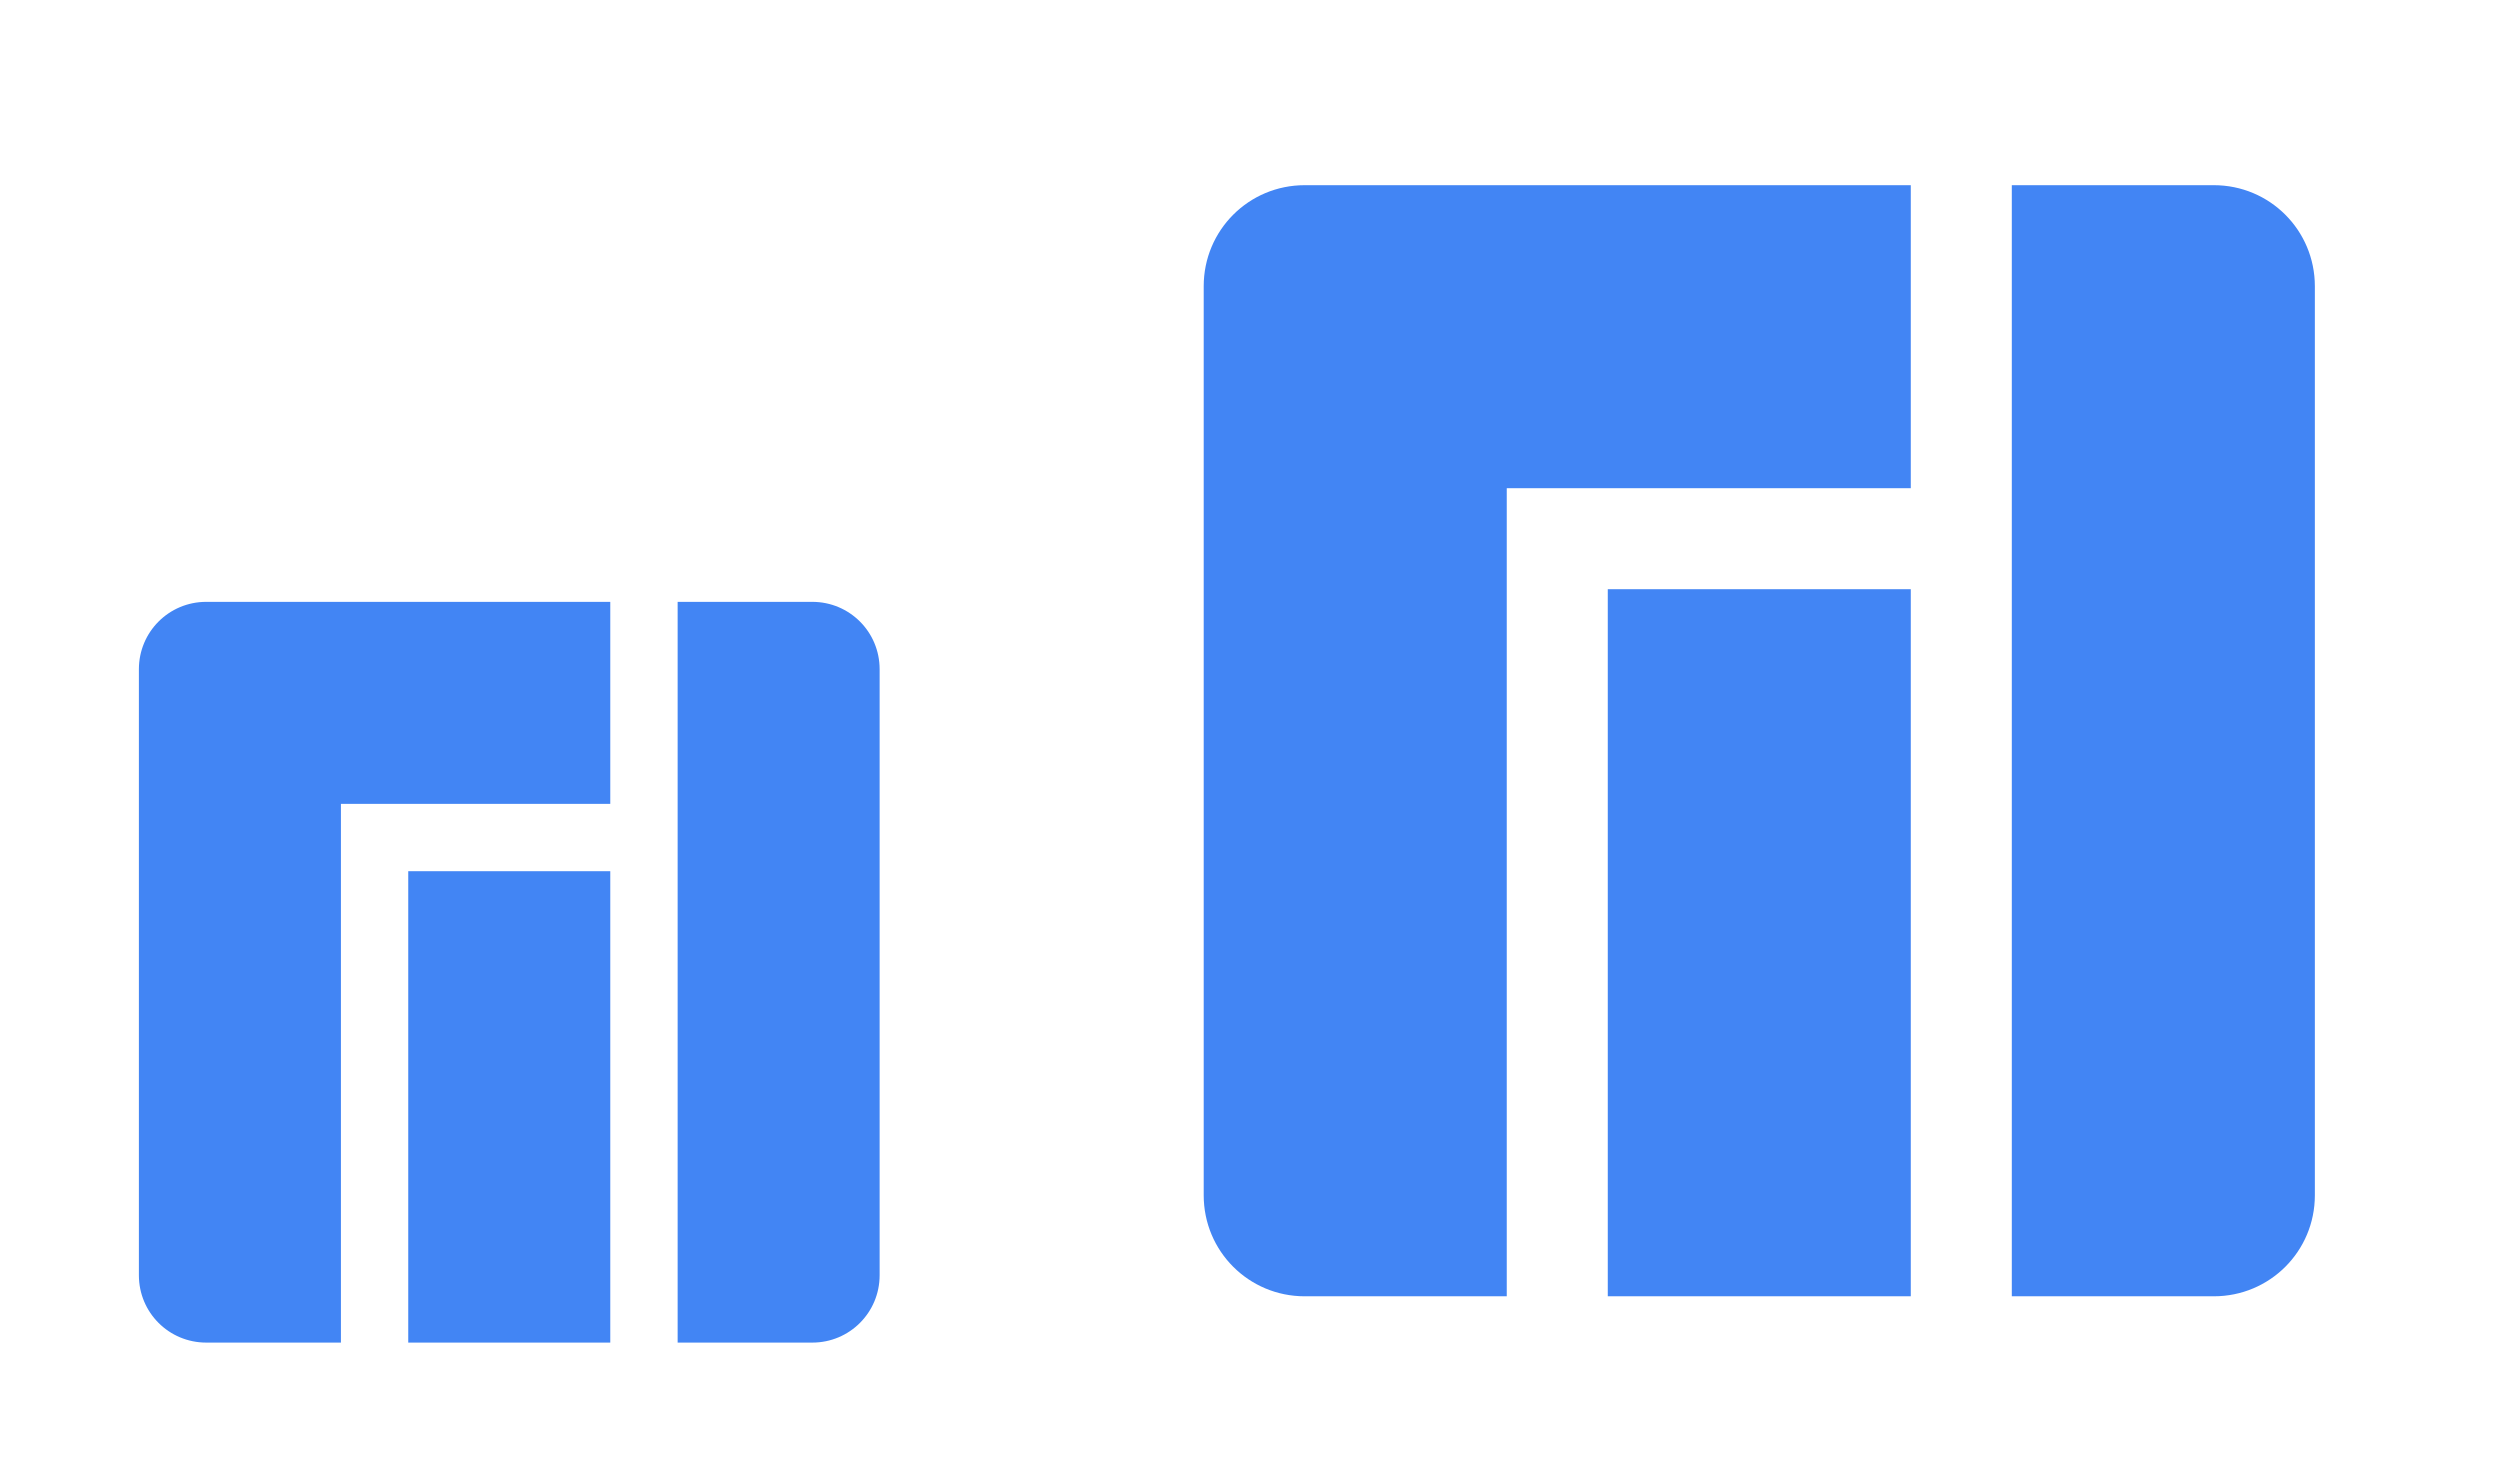 <svg xmlns="http://www.w3.org/2000/svg" viewBox="0 0 54 32" version="1.1">
 <defs id="materia">
  <style type="text/css" id="current-color-scheme">
   .ColorScheme-Highlight { color:#4285f4; }
  </style>
 </defs>
 <g id="16-16-start-here-kde" transform="translate(0,13)">
  <path id="rect1340-7" style="fill:currentColor;" d="M -12.909,5 C -13.513,5 -14,5.487 -14,6.091 V 15.909 C -14,16.513 -13.513,17 -12.909,17 h 2.182 V 8.273 h 4.364 v -3.273 z m 7.636,0 V 17 h 2.182 C -2.487,17 -2,16.513 -2,15.909 V 6.091 C -2,5.487 -2.487,5 -3.091,5 Z m -4.364,4.364 V 17 h 3.273 V 9.364 Z" class="ColorScheme-Highlight" />
  <path style="opacity:1;fill:none" d="M -16,3 -16,19 0,19 0,3 -16,3 Z" id="path17" />
 </g>
 <g transform="translate(1,-1)" id="22-22-start-here-kde">
  <path id="rect1340-7-6" style="fill:currentColor;" d="M 3.455,14 C 2.649,14 2,14.649 2,15.455 v 13.091 C 2,29.351 2.649,30 3.455,30 H 6.364 V 18.364 h 5.818 V 14 Z m 10.182,0 v 16 h 2.909 C 17.351,30 18,29.351 18,28.545 V 15.455 C 18,14.649 17.351,14 16.545,14 Z M 7.818,19.818 V 30 h 4.364 V 19.818 Z" class="ColorScheme-Highlight" />
  <rect style="fill:none;fill-opacity:1;stroke:none" id="rect4150" width="22" height="22" x="-1" y="11" />
 </g>
 <g transform="translate(-46.086,-1)" id="start-here-kde">
  <path id="rect1340-7-3" style="fill:currentColor;" d="M 74.268,5 C 73.059,5 72.086,5.973 72.086,7.182 V 26.818 C 72.086,28.027 73.059,29 74.268,29 h 4.364 V 11.545 h 8.727 V 5 Z m 15.273,0 v 24 h 4.364 c 1.209,0 2.182,-0.973 2.182,-2.182 V 7.182 C 96.086,5.973 95.113,5 93.904,5 Z m -8.727,8.727 V 29 h 6.545 V 13.727 Z" class="ColorScheme-Highlight" />
  <rect style="fill:none;fill-rule:evenodd;stroke:none;stroke-width:1px;stroke-linecap:butt;stroke-linejoin:miter;stroke-opacity:1" id="rect3343" width="32" height="32" x="68.086" y="1" />
 </g>
</svg>
